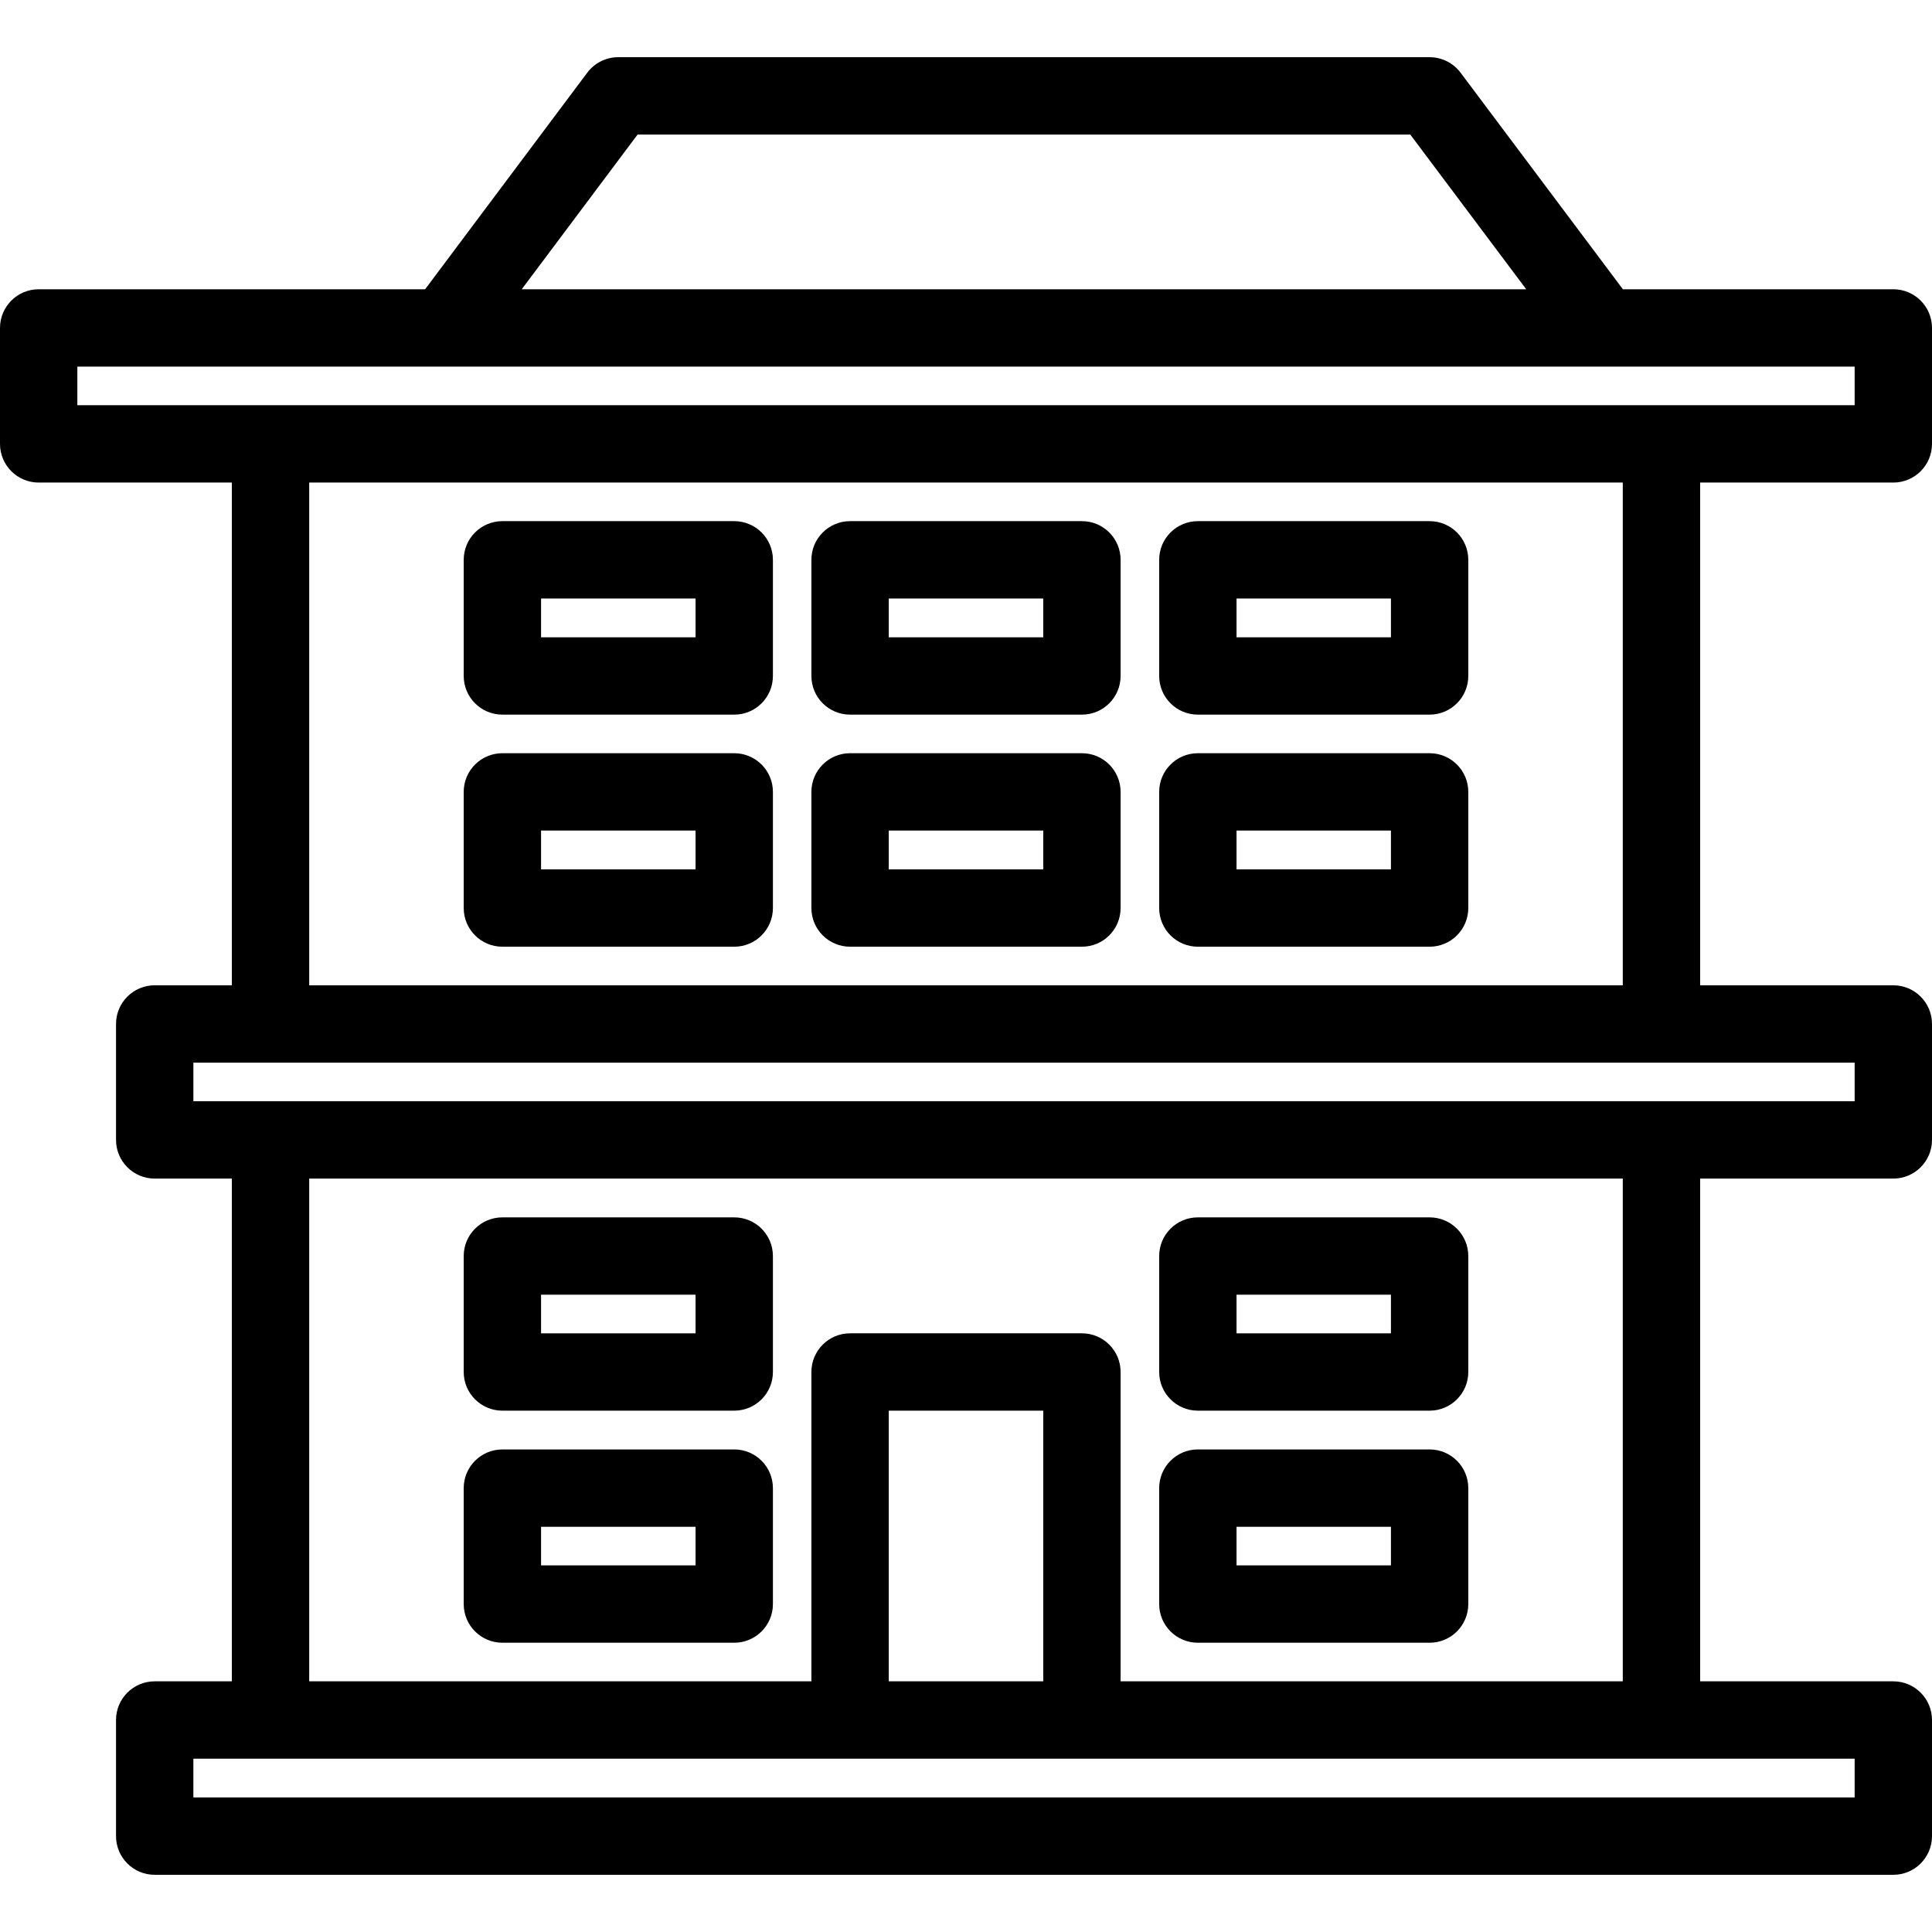 <svg height='100px' width='100px'  fill="#000000" xmlns="http://www.w3.org/2000/svg" xmlns:xlink="http://www.w3.org/1999/xlink" version="1.1" x="0px" y="0px" viewBox="6.229 21.016 499.542 469.965" enable-background="new 6.229 21.016 499.542 469.965" xml:space="preserve"><g><path d="M495.771,130.999c5.522,0,10-4.477,10-10V91.02c0-5.523-4.478-10-10-10h-69.924l-41.973-56.001   c-1.889-2.52-4.854-4.002-8.002-4.002H166.077c-3.15,0-6.117,1.485-8.005,4.007L116.148,81.02H16.229c-5.523,0-10,4.477-10,10   v29.979c0,5.523,4.477,10,10,10h49.949v129.989h-19.95c-5.523,0-10,4.478-10,10v29.978c0,5.522,4.477,10,10,10h19.95v129.989   h-19.95c-5.523,0-10,4.478-10,10v30.026c0,5.522,4.477,10,10,10h449.543c5.522,0,10-4.478,10-10v-30.026c0-5.522-4.478-10-10-10   H445.82V310.966h49.951c5.522,0,10-4.478,10-10v-29.978c0-5.522-4.478-10-10-10H445.82V130.999H495.771z M171.083,41.016h199.789   l29.982,40.004H141.132L171.083,41.016z M26.229,101.02h94.924h299.693h64.926v9.979H435.84c-0.007,0-0.013-0.001-0.019-0.001   H76.178c-0.007,0-0.013,0.001-0.019,0.001h-49.93V101.02z M485.771,470.981H56.228v-10.026h19.95h149.848h59.948H435.82h49.951   V470.981z M275.974,440.955h-39.948v-69.984h39.948V440.955z M425.82,440.955H295.974v-79.984c0-5.522-4.478-10-10-10h-59.948   c-5.523,0-10,4.478-10,10v79.984H86.178V310.966H425.82V440.955z M485.771,290.966H435.82H76.178h-19.95v-9.978h19.95H435.82   h49.951V290.966z M425.82,260.988H86.178V130.999H425.82V260.988z"></path><path d="M136.127,191.004h59.948c5.523,0,10-4.477,10-10v-30.027c0-5.523-4.477-10-10-10h-59.948c-5.523,0-10,4.477-10,10v30.027   C126.127,186.527,130.604,191.004,136.127,191.004z M146.127,160.977h39.948v10.027h-39.948V160.977z"></path><path d="M226.026,191.004h59.948c5.522,0,10-4.477,10-10v-30.027c0-5.523-4.478-10-10-10h-59.948c-5.523,0-10,4.477-10,10v30.027   C216.026,186.527,220.503,191.004,226.026,191.004z M236.026,160.977h39.948v10.027h-39.948V160.977z"></path><path d="M315.949,191.004h59.924c5.522,0,10-4.477,10-10v-30.027c0-5.523-4.478-10-10-10h-59.924c-5.522,0-10,4.477-10,10v30.027   C305.949,186.527,310.427,191.004,315.949,191.004z M325.949,160.977h39.924v10.027h-39.924V160.977z"></path><path d="M136.127,251.009h59.948c5.523,0,10-4.477,10-10v-30.027c0-5.523-4.477-10-10-10h-59.948c-5.523,0-10,4.477-10,10v30.027   C126.127,246.532,130.604,251.009,136.127,251.009z M146.127,220.982h39.948v10.027h-39.948V220.982z"></path><path d="M226.026,251.009h59.948c5.522,0,10-4.477,10-10v-30.027c0-5.523-4.478-10-10-10h-59.948c-5.523,0-10,4.477-10,10v30.027   C216.026,246.532,220.503,251.009,226.026,251.009z M236.026,220.982h39.948v10.027h-39.948V220.982z"></path><path d="M315.949,251.009h59.924c5.522,0,10-4.477,10-10v-30.027c0-5.523-4.478-10-10-10h-59.924c-5.522,0-10,4.477-10,10v30.027   C305.949,246.532,310.427,251.009,315.949,251.009z M325.949,220.982h39.924v10.027h-39.924V220.982z"></path><path d="M136.127,370.971h59.948c5.523,0,10-4.478,10-10v-29.978c0-5.522-4.477-10-10-10h-59.948c-5.523,0-10,4.478-10,10v29.978   C126.127,366.493,130.604,370.971,136.127,370.971z M146.127,340.993h39.948v9.978h-39.948V340.993z"></path><path d="M315.949,370.971h59.924c5.522,0,10-4.478,10-10v-29.978c0-5.522-4.478-10-10-10h-59.924c-5.522,0-10,4.478-10,10v29.978   C305.949,366.493,310.427,370.971,315.949,370.971z M325.949,340.993h39.924v9.978h-39.924V340.993z"></path><path d="M136.127,430.977h59.948c5.523,0,10-4.478,10-10v-29.979c0-5.522-4.477-10-10-10h-59.948c-5.523,0-10,4.478-10,10v29.979   C126.127,426.499,130.604,430.977,136.127,430.977z M146.127,400.998h39.948v9.979h-39.948V400.998z"></path><path d="M315.949,430.977h59.924c5.522,0,10-4.478,10-10v-29.979c0-5.522-4.478-10-10-10h-59.924c-5.522,0-10,4.478-10,10v29.979   C305.949,426.499,310.427,430.977,315.949,430.977z M325.949,400.998h39.924v9.979h-39.924V400.998z"></path></g></svg>